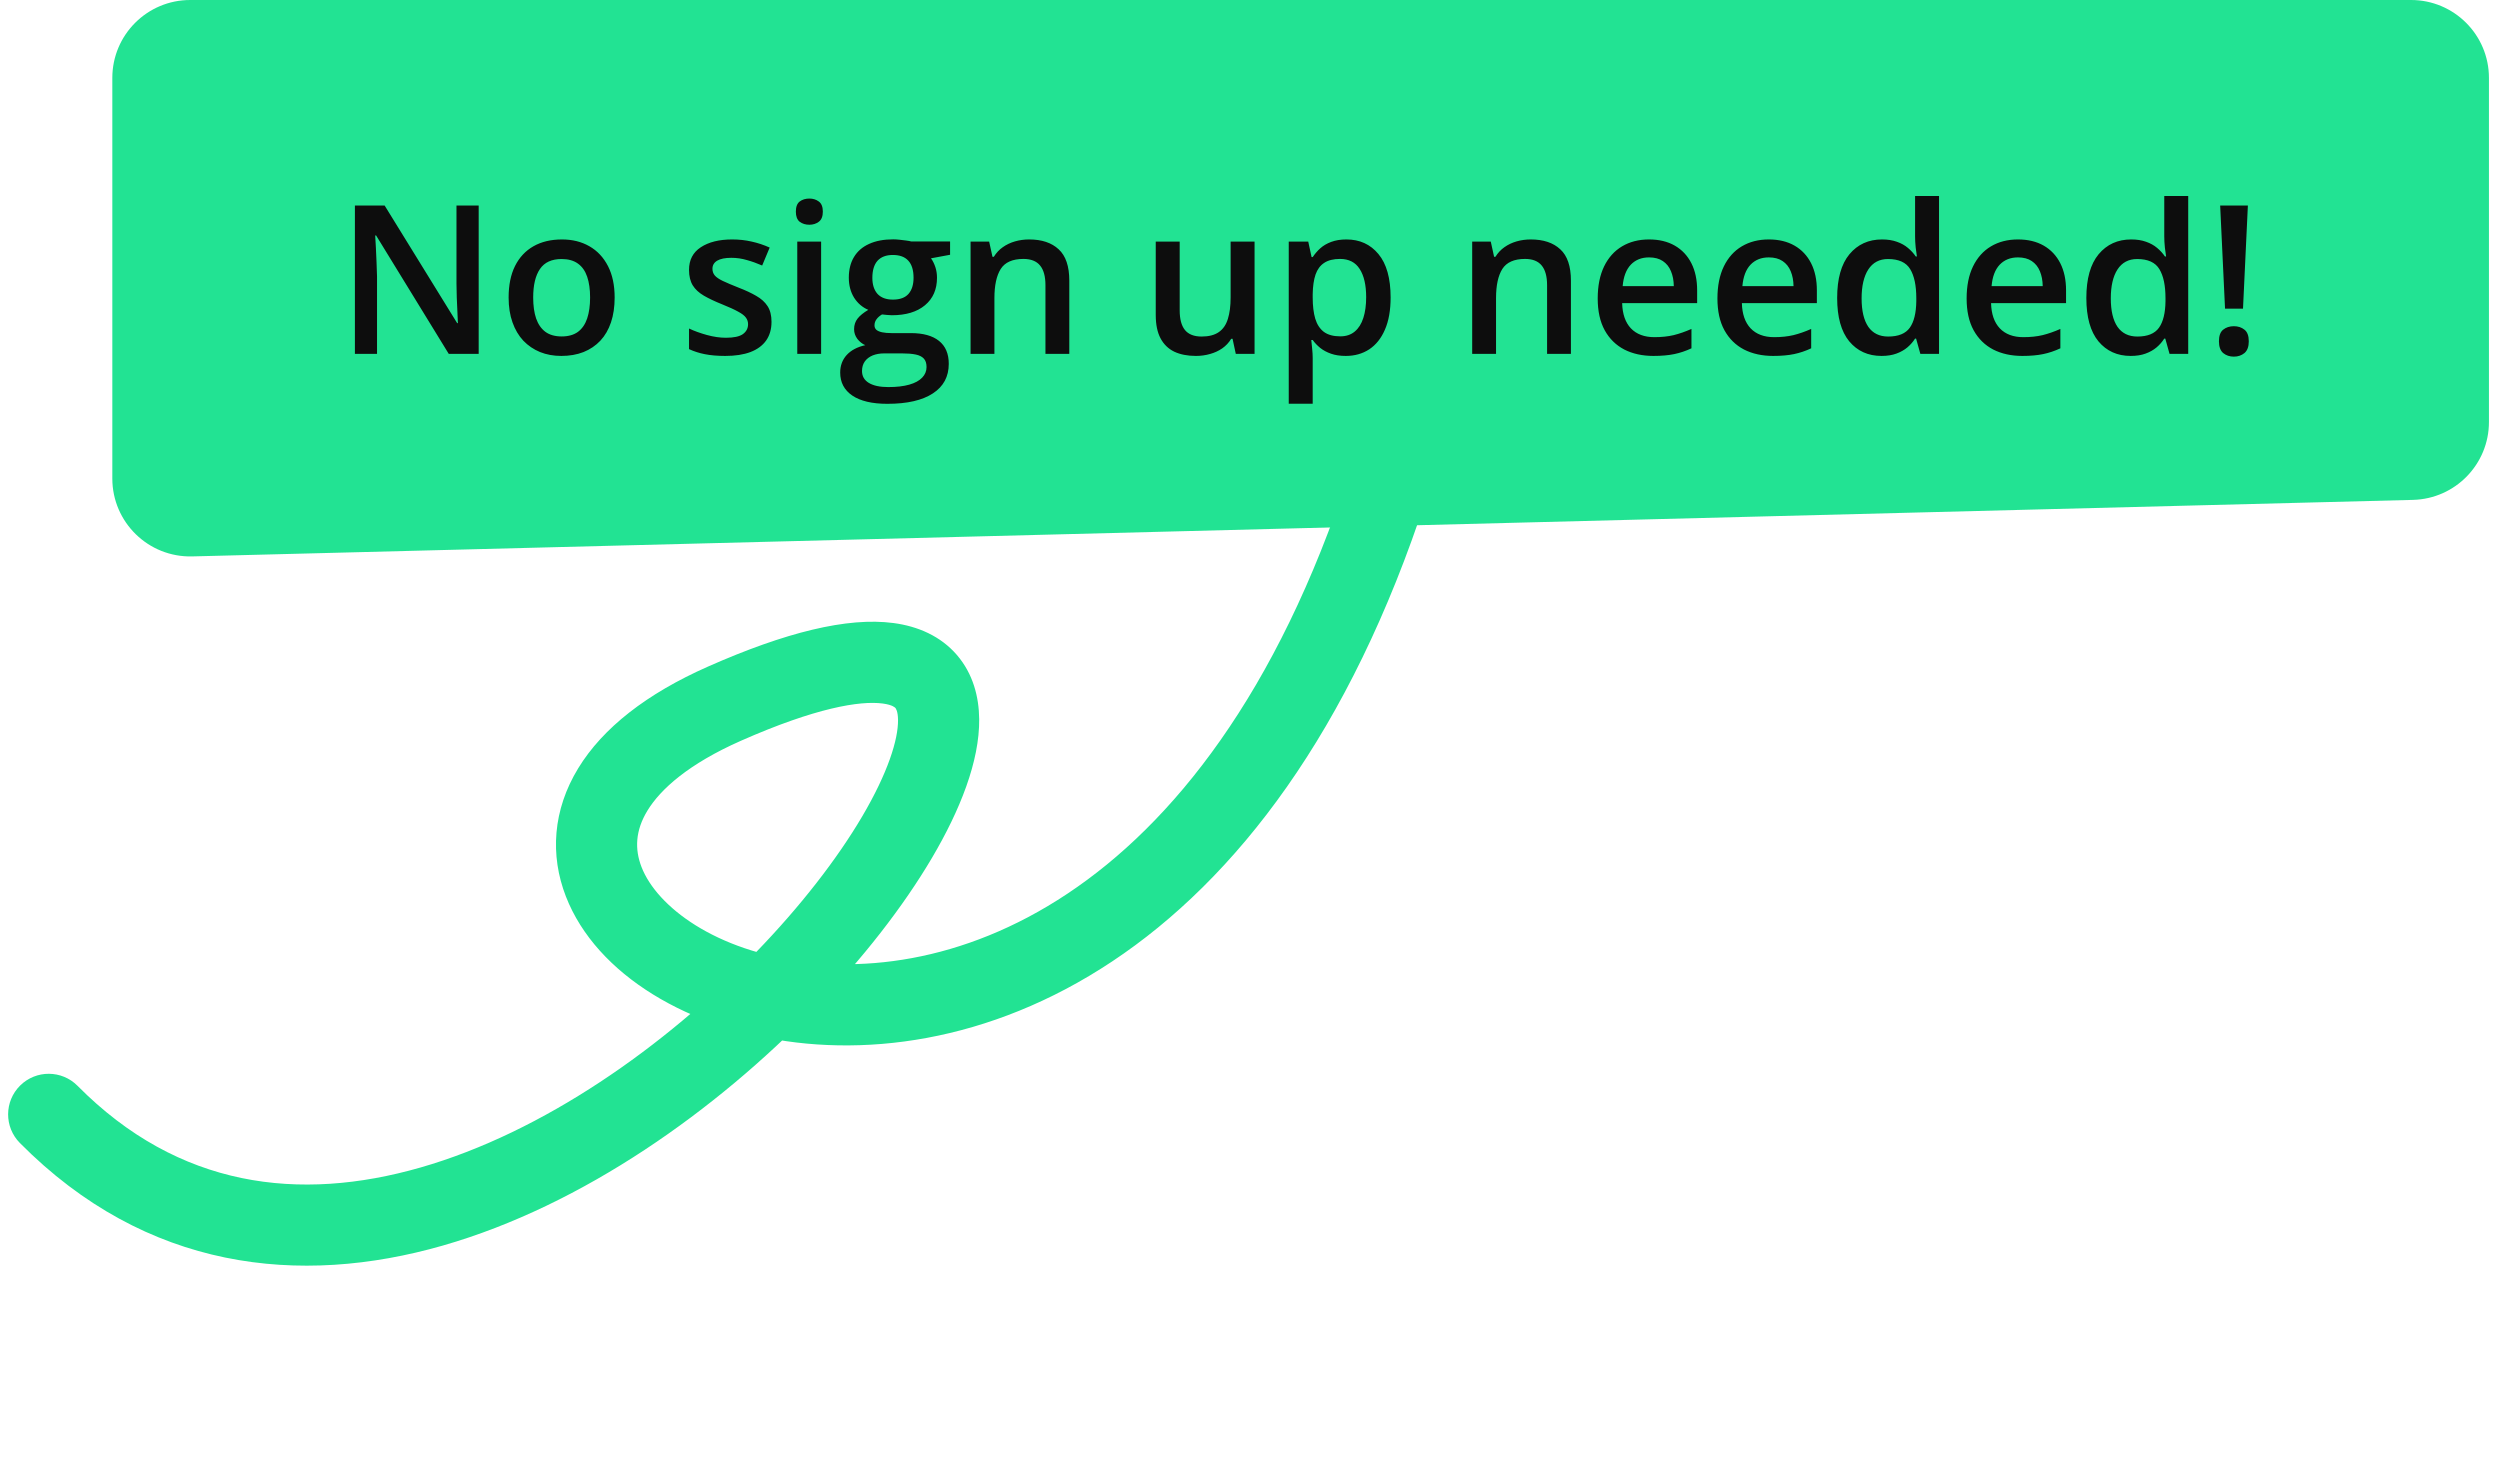 <svg width="154" height="91" viewBox="0 0 154 91" fill="none" xmlns="http://www.w3.org/2000/svg">
<path d="M153.319 25.995C153.319 28.598 151.244 30.727 148.641 30.793L11.841 34.275C9.144 34.343 6.919 32.175 6.919 29.476V4.8C6.919 2.149 9.068 -9.91821e-05 11.719 -9.91821e-05H148.519C151.17 -9.91821e-05 153.319 2.149 153.319 4.8V25.995Z" fill="#22E393"/>
<path d="M29.487 21.8H27.644L23.169 14.506H23.112C23.129 14.752 23.144 15.012 23.156 15.287C23.173 15.562 23.185 15.846 23.194 16.137C23.206 16.429 23.216 16.725 23.225 17.025V21.8H21.862V12.662H23.694L28.162 19.906H28.206C28.198 19.694 28.187 19.45 28.175 19.175C28.162 18.9 28.15 18.616 28.137 18.325C28.129 18.029 28.123 17.744 28.119 17.469V12.662H29.487V21.8ZM37.862 18.325C37.862 18.9 37.787 19.41 37.637 19.856C37.487 20.302 37.269 20.679 36.981 20.987C36.694 21.291 36.348 21.525 35.944 21.687C35.539 21.846 35.083 21.925 34.575 21.925C34.1 21.925 33.664 21.846 33.269 21.687C32.873 21.525 32.529 21.291 32.237 20.987C31.95 20.679 31.727 20.302 31.569 19.856C31.41 19.41 31.331 18.9 31.331 18.325C31.331 17.562 31.462 16.916 31.725 16.387C31.991 15.854 32.371 15.448 32.862 15.169C33.354 14.889 33.939 14.75 34.619 14.75C35.256 14.75 35.819 14.889 36.306 15.169C36.794 15.448 37.175 15.854 37.45 16.387C37.725 16.921 37.862 17.567 37.862 18.325ZM32.844 18.325C32.844 18.829 32.904 19.26 33.025 19.619C33.15 19.977 33.342 20.252 33.6 20.444C33.858 20.631 34.191 20.725 34.6 20.725C35.008 20.725 35.342 20.631 35.6 20.444C35.858 20.252 36.048 19.977 36.169 19.619C36.289 19.26 36.35 18.829 36.35 18.325C36.35 17.821 36.289 17.394 36.169 17.044C36.048 16.689 35.858 16.421 35.6 16.237C35.342 16.05 35.006 15.956 34.594 15.956C33.985 15.956 33.541 16.16 33.262 16.569C32.983 16.977 32.844 17.562 32.844 18.325ZM47.525 19.825C47.525 20.279 47.414 20.662 47.194 20.975C46.973 21.287 46.65 21.525 46.225 21.687C45.804 21.846 45.287 21.925 44.675 21.925C44.191 21.925 43.775 21.889 43.425 21.819C43.079 21.752 42.752 21.648 42.444 21.506V20.237C42.773 20.392 43.142 20.525 43.55 20.637C43.962 20.75 44.352 20.806 44.719 20.806C45.202 20.806 45.55 20.731 45.762 20.581C45.975 20.427 46.081 20.223 46.081 19.969C46.081 19.819 46.037 19.685 45.95 19.569C45.867 19.448 45.708 19.325 45.475 19.2C45.246 19.071 44.908 18.916 44.462 18.737C44.025 18.562 43.656 18.387 43.356 18.212C43.056 18.037 42.829 17.827 42.675 17.581C42.521 17.331 42.444 17.012 42.444 16.625C42.444 16.012 42.685 15.548 43.169 15.231C43.656 14.91 44.3 14.75 45.1 14.75C45.525 14.75 45.925 14.794 46.3 14.881C46.679 14.964 47.05 15.087 47.412 15.25L46.95 16.356C46.637 16.219 46.323 16.106 46.006 16.019C45.694 15.927 45.375 15.881 45.05 15.881C44.671 15.881 44.381 15.939 44.181 16.056C43.985 16.173 43.887 16.339 43.887 16.556C43.887 16.719 43.935 16.856 44.031 16.969C44.127 17.081 44.291 17.194 44.525 17.306C44.762 17.419 45.092 17.558 45.512 17.725C45.925 17.883 46.281 18.05 46.581 18.225C46.885 18.396 47.119 18.606 47.281 18.856C47.444 19.106 47.525 19.429 47.525 19.825ZM50.581 14.881V21.8H49.112V14.881H50.581ZM49.856 12.231C50.081 12.231 50.275 12.291 50.437 12.412C50.604 12.533 50.687 12.742 50.687 13.037C50.687 13.329 50.604 13.537 50.437 13.662C50.275 13.783 50.081 13.844 49.856 13.844C49.623 13.844 49.425 13.783 49.262 13.662C49.104 13.537 49.025 13.329 49.025 13.037C49.025 12.742 49.104 12.533 49.262 12.412C49.425 12.291 49.623 12.231 49.856 12.231ZM54.662 24.875C53.725 24.875 53.006 24.706 52.506 24.369C52.006 24.031 51.756 23.558 51.756 22.95C51.756 22.525 51.889 22.164 52.156 21.869C52.423 21.577 52.804 21.375 53.3 21.262C53.112 21.179 52.95 21.05 52.812 20.875C52.679 20.696 52.612 20.498 52.612 20.281C52.612 20.023 52.685 19.802 52.831 19.619C52.977 19.435 53.196 19.258 53.487 19.087C53.125 18.933 52.833 18.683 52.612 18.337C52.396 17.987 52.287 17.577 52.287 17.106C52.287 16.606 52.394 16.181 52.606 15.831C52.819 15.477 53.129 15.208 53.537 15.025C53.946 14.837 54.439 14.744 55.019 14.744C55.144 14.744 55.279 14.752 55.425 14.769C55.575 14.781 55.712 14.798 55.837 14.819C55.967 14.835 56.064 14.854 56.131 14.875H58.525V15.694L57.35 15.912C57.462 16.071 57.552 16.252 57.619 16.456C57.685 16.656 57.719 16.875 57.719 17.112C57.719 17.829 57.471 18.394 56.975 18.806C56.483 19.214 55.804 19.419 54.937 19.419C54.729 19.41 54.527 19.394 54.331 19.369C54.181 19.46 54.066 19.562 53.987 19.675C53.908 19.783 53.869 19.906 53.869 20.044C53.869 20.156 53.908 20.248 53.987 20.319C54.066 20.385 54.183 20.435 54.337 20.469C54.496 20.502 54.687 20.519 54.912 20.519H56.106C56.864 20.519 57.444 20.679 57.844 21C58.244 21.321 58.444 21.791 58.444 22.412C58.444 23.2 58.119 23.806 57.469 24.231C56.819 24.66 55.883 24.875 54.662 24.875ZM54.719 23.844C55.231 23.844 55.662 23.794 56.012 23.694C56.362 23.594 56.627 23.45 56.806 23.262C56.985 23.079 57.075 22.86 57.075 22.606C57.075 22.381 57.019 22.208 56.906 22.087C56.794 21.966 56.625 21.883 56.4 21.837C56.175 21.791 55.896 21.769 55.562 21.769H54.475C54.204 21.769 53.964 21.81 53.756 21.894C53.548 21.981 53.385 22.106 53.269 22.269C53.156 22.431 53.1 22.627 53.1 22.856C53.1 23.173 53.239 23.416 53.519 23.587C53.802 23.758 54.202 23.844 54.719 23.844ZM55.006 18.456C55.435 18.456 55.754 18.339 55.962 18.106C56.171 17.869 56.275 17.535 56.275 17.106C56.275 16.639 56.166 16.289 55.95 16.056C55.737 15.823 55.421 15.706 55 15.706C54.587 15.706 54.273 15.825 54.056 16.062C53.844 16.3 53.737 16.652 53.737 17.119C53.737 17.539 53.844 17.869 54.056 18.106C54.273 18.339 54.589 18.456 55.006 18.456ZM63.394 14.75C64.173 14.75 64.779 14.952 65.212 15.356C65.65 15.756 65.869 16.4 65.869 17.287V21.8H64.4V17.562C64.4 17.025 64.289 16.623 64.069 16.356C63.848 16.085 63.506 15.95 63.044 15.95C62.373 15.95 61.906 16.156 61.644 16.569C61.385 16.981 61.256 17.579 61.256 18.362V21.8H59.787V14.881H60.931L61.137 15.819H61.219C61.369 15.577 61.554 15.379 61.775 15.225C62 15.066 62.25 14.948 62.525 14.869C62.804 14.789 63.094 14.75 63.394 14.75ZM77.281 14.881V21.8H76.125L75.925 20.869H75.844C75.698 21.106 75.512 21.304 75.287 21.462C75.062 21.616 74.812 21.731 74.537 21.806C74.262 21.885 73.973 21.925 73.669 21.925C73.148 21.925 72.702 21.837 72.331 21.662C71.964 21.483 71.683 21.208 71.487 20.837C71.291 20.466 71.194 19.987 71.194 19.4V14.881H72.669V19.125C72.669 19.662 72.777 20.064 72.994 20.331C73.214 20.598 73.556 20.731 74.019 20.731C74.464 20.731 74.819 20.639 75.081 20.456C75.344 20.273 75.529 20.002 75.637 19.644C75.75 19.285 75.806 18.846 75.806 18.325V14.881H77.281ZM82.937 14.75C83.758 14.75 84.416 15.05 84.912 15.65C85.412 16.25 85.662 17.142 85.662 18.325C85.662 19.108 85.546 19.769 85.312 20.306C85.083 20.839 84.76 21.244 84.344 21.519C83.931 21.789 83.45 21.925 82.9 21.925C82.55 21.925 82.246 21.879 81.987 21.787C81.729 21.696 81.508 21.577 81.325 21.431C81.141 21.281 80.987 21.119 80.862 20.944H80.775C80.796 21.11 80.814 21.296 80.831 21.5C80.852 21.7 80.862 21.883 80.862 22.05V24.869H79.387V14.881H80.587L80.794 15.837H80.862C80.992 15.642 81.148 15.46 81.331 15.294C81.519 15.127 81.744 14.996 82.006 14.9C82.273 14.8 82.583 14.75 82.937 14.75ZM82.544 15.95C82.139 15.95 81.814 16.031 81.569 16.194C81.327 16.352 81.15 16.591 81.037 16.912C80.929 17.233 80.871 17.635 80.862 18.119V18.325C80.862 18.837 80.914 19.273 81.019 19.631C81.127 19.985 81.304 20.256 81.55 20.444C81.8 20.627 82.137 20.719 82.562 20.719C82.921 20.719 83.216 20.621 83.45 20.425C83.687 20.229 83.864 19.95 83.981 19.587C84.098 19.225 84.156 18.798 84.156 18.306C84.156 17.56 84.023 16.981 83.756 16.569C83.494 16.156 83.089 15.95 82.544 15.95ZM94.293 14.75C95.073 14.75 95.679 14.952 96.112 15.356C96.55 15.756 96.769 16.4 96.769 17.287V21.8H95.3V17.562C95.3 17.025 95.189 16.623 94.969 16.356C94.748 16.085 94.406 15.95 93.944 15.95C93.273 15.95 92.806 16.156 92.543 16.569C92.285 16.981 92.156 17.579 92.156 18.362V21.8H90.687V14.881H91.831L92.037 15.819H92.118C92.269 15.577 92.454 15.379 92.675 15.225C92.9 15.066 93.15 14.948 93.425 14.869C93.704 14.789 93.993 14.75 94.293 14.75ZM101.581 14.75C102.198 14.75 102.727 14.877 103.169 15.131C103.61 15.385 103.95 15.746 104.187 16.212C104.425 16.679 104.544 17.237 104.544 17.887V18.675H99.925C99.942 19.346 100.121 19.862 100.462 20.225C100.808 20.587 101.291 20.769 101.912 20.769C102.354 20.769 102.75 20.727 103.1 20.644C103.454 20.556 103.819 20.429 104.194 20.262V21.456C103.848 21.619 103.496 21.737 103.137 21.812C102.779 21.887 102.35 21.925 101.85 21.925C101.171 21.925 100.573 21.794 100.056 21.531C99.544 21.264 99.141 20.869 98.85 20.344C98.562 19.819 98.419 19.166 98.419 18.387C98.419 17.612 98.55 16.954 98.812 16.412C99.075 15.871 99.444 15.458 99.919 15.175C100.394 14.892 100.948 14.75 101.581 14.75ZM101.581 15.856C101.119 15.856 100.744 16.006 100.456 16.306C100.173 16.606 100.006 17.046 99.956 17.625H103.106C103.102 17.279 103.044 16.973 102.931 16.706C102.823 16.439 102.656 16.231 102.431 16.081C102.21 15.931 101.927 15.856 101.581 15.856ZM108.956 14.75C109.573 14.75 110.102 14.877 110.544 15.131C110.985 15.385 111.325 15.746 111.562 16.212C111.8 16.679 111.919 17.237 111.919 17.887V18.675H107.3C107.316 19.346 107.496 19.862 107.837 20.225C108.183 20.587 108.666 20.769 109.287 20.769C109.729 20.769 110.125 20.727 110.475 20.644C110.829 20.556 111.194 20.429 111.569 20.262V21.456C111.223 21.619 110.871 21.737 110.512 21.812C110.154 21.887 109.725 21.925 109.225 21.925C108.546 21.925 107.948 21.794 107.431 21.531C106.919 21.264 106.516 20.869 106.225 20.344C105.937 19.819 105.794 19.166 105.794 18.387C105.794 17.612 105.925 16.954 106.187 16.412C106.45 15.871 106.819 15.458 107.294 15.175C107.769 14.892 108.323 14.75 108.956 14.75ZM108.956 15.856C108.494 15.856 108.119 16.006 107.831 16.306C107.548 16.606 107.381 17.046 107.331 17.625H110.481C110.477 17.279 110.419 16.973 110.306 16.706C110.198 16.439 110.031 16.231 109.806 16.081C109.585 15.931 109.302 15.856 108.956 15.856ZM115.9 21.925C115.075 21.925 114.412 21.625 113.912 21.025C113.416 20.421 113.169 19.531 113.169 18.356C113.169 17.169 113.421 16.271 113.925 15.662C114.433 15.054 115.102 14.75 115.931 14.75C116.281 14.75 116.587 14.798 116.85 14.894C117.112 14.985 117.337 15.11 117.525 15.269C117.716 15.427 117.879 15.604 118.012 15.8H118.081C118.06 15.671 118.035 15.485 118.006 15.244C117.981 14.998 117.969 14.771 117.969 14.562V12.075H119.444V21.8H118.294L118.031 20.856H117.969C117.844 21.056 117.685 21.237 117.494 21.4C117.306 21.558 117.081 21.685 116.819 21.781C116.56 21.877 116.254 21.925 115.9 21.925ZM116.312 20.731C116.941 20.731 117.385 20.55 117.644 20.187C117.902 19.825 118.035 19.281 118.044 18.556V18.362C118.044 17.587 117.919 16.994 117.669 16.581C117.419 16.164 116.962 15.956 116.3 15.956C115.771 15.956 115.366 16.171 115.087 16.6C114.812 17.025 114.675 17.619 114.675 18.381C114.675 19.144 114.812 19.727 115.087 20.131C115.366 20.531 115.775 20.731 116.312 20.731ZM124.306 14.75C124.923 14.75 125.452 14.877 125.894 15.131C126.335 15.385 126.675 15.746 126.912 16.212C127.15 16.679 127.269 17.237 127.269 17.887V18.675H122.65C122.666 19.346 122.846 19.862 123.187 20.225C123.533 20.587 124.016 20.769 124.637 20.769C125.079 20.769 125.475 20.727 125.825 20.644C126.179 20.556 126.544 20.429 126.919 20.262V21.456C126.573 21.619 126.221 21.737 125.862 21.812C125.504 21.887 125.075 21.925 124.575 21.925C123.896 21.925 123.298 21.794 122.781 21.531C122.269 21.264 121.866 20.869 121.575 20.344C121.287 19.819 121.144 19.166 121.144 18.387C121.144 17.612 121.275 16.954 121.537 16.412C121.8 15.871 122.169 15.458 122.644 15.175C123.119 14.892 123.673 14.75 124.306 14.75ZM124.306 15.856C123.844 15.856 123.469 16.006 123.181 16.306C122.898 16.606 122.731 17.046 122.681 17.625H125.831C125.827 17.279 125.769 16.973 125.656 16.706C125.548 16.439 125.381 16.231 125.156 16.081C124.935 15.931 124.652 15.856 124.306 15.856ZM131.25 21.925C130.425 21.925 129.762 21.625 129.262 21.025C128.766 20.421 128.519 19.531 128.519 18.356C128.519 17.169 128.771 16.271 129.275 15.662C129.783 15.054 130.452 14.75 131.281 14.75C131.631 14.75 131.937 14.798 132.2 14.894C132.462 14.985 132.687 15.11 132.875 15.269C133.066 15.427 133.229 15.604 133.362 15.8H133.431C133.41 15.671 133.385 15.485 133.356 15.244C133.331 14.998 133.319 14.771 133.319 14.562V12.075H134.794V21.8H133.644L133.381 20.856H133.319C133.194 21.056 133.035 21.237 132.844 21.4C132.656 21.558 132.431 21.685 132.169 21.781C131.91 21.877 131.604 21.925 131.25 21.925ZM131.662 20.731C132.291 20.731 132.735 20.55 132.994 20.187C133.252 19.825 133.385 19.281 133.394 18.556V18.362C133.394 17.587 133.269 16.994 133.019 16.581C132.769 16.164 132.312 15.956 131.65 15.956C131.121 15.956 130.716 16.171 130.437 16.6C130.162 17.025 130.025 17.619 130.025 18.381C130.025 19.144 130.162 19.727 130.437 20.131C130.716 20.531 131.125 20.731 131.662 20.731ZM138.169 19.012H137.062L136.762 12.662H138.469L138.169 19.012ZM136.687 21.025C136.687 20.683 136.775 20.444 136.95 20.306C137.129 20.164 137.348 20.094 137.606 20.094C137.86 20.094 138.077 20.164 138.256 20.306C138.435 20.444 138.525 20.683 138.525 21.025C138.525 21.358 138.435 21.6 138.256 21.75C138.077 21.896 137.86 21.969 137.606 21.969C137.348 21.969 137.129 21.896 136.95 21.75C136.775 21.6 136.687 21.358 136.687 21.025Z" fill="#0D0D0D"/>
<path d="M4.776 66.886C3.804 65.905 2.222 65.898 1.241 66.87C0.26 67.842 0.253 69.426 1.224 70.407L4.776 66.886ZM44.626 43.347L45.635 45.634L44.626 43.347ZM1.224 70.407C9.016 78.274 18.469 79.254 27.278 76.727C35.962 74.236 44.151 68.336 50.128 62.172C53.131 59.075 55.642 55.845 57.413 52.839C59.134 49.917 60.345 46.896 60.318 44.295C60.304 42.935 59.946 41.511 58.948 40.35C57.941 39.179 56.541 38.579 55.038 38.379C52.19 38 48.362 38.962 43.616 41.06L45.635 45.634C50.224 43.606 52.972 43.15 54.378 43.337C55 43.42 55.147 43.599 55.158 43.612C55.179 43.637 55.313 43.802 55.319 44.348C55.332 45.559 54.692 47.61 53.107 50.299C51.572 52.904 49.321 55.822 46.541 58.69C40.951 64.454 33.486 69.744 25.901 71.919C18.442 74.059 11.011 73.183 4.776 66.886L1.224 70.407ZM43.616 41.06C39.842 42.728 37.137 44.838 35.619 47.324C34.049 49.895 33.872 52.682 34.86 55.225C36.743 60.069 42.504 63.435 49.045 64.217C55.78 65.022 63.892 63.22 71.339 57.133C78.777 51.053 85.42 40.816 89.533 24.935L84.694 23.682C80.773 38.82 74.588 48.02 68.177 53.26C61.775 58.493 55.018 59.894 49.639 59.251C44.066 58.585 40.467 55.851 39.519 53.412C39.092 52.312 39.133 51.161 39.884 49.931C40.688 48.615 42.408 47.061 45.635 45.634L43.616 41.06Z" fill="#22E393"/>
</svg>
